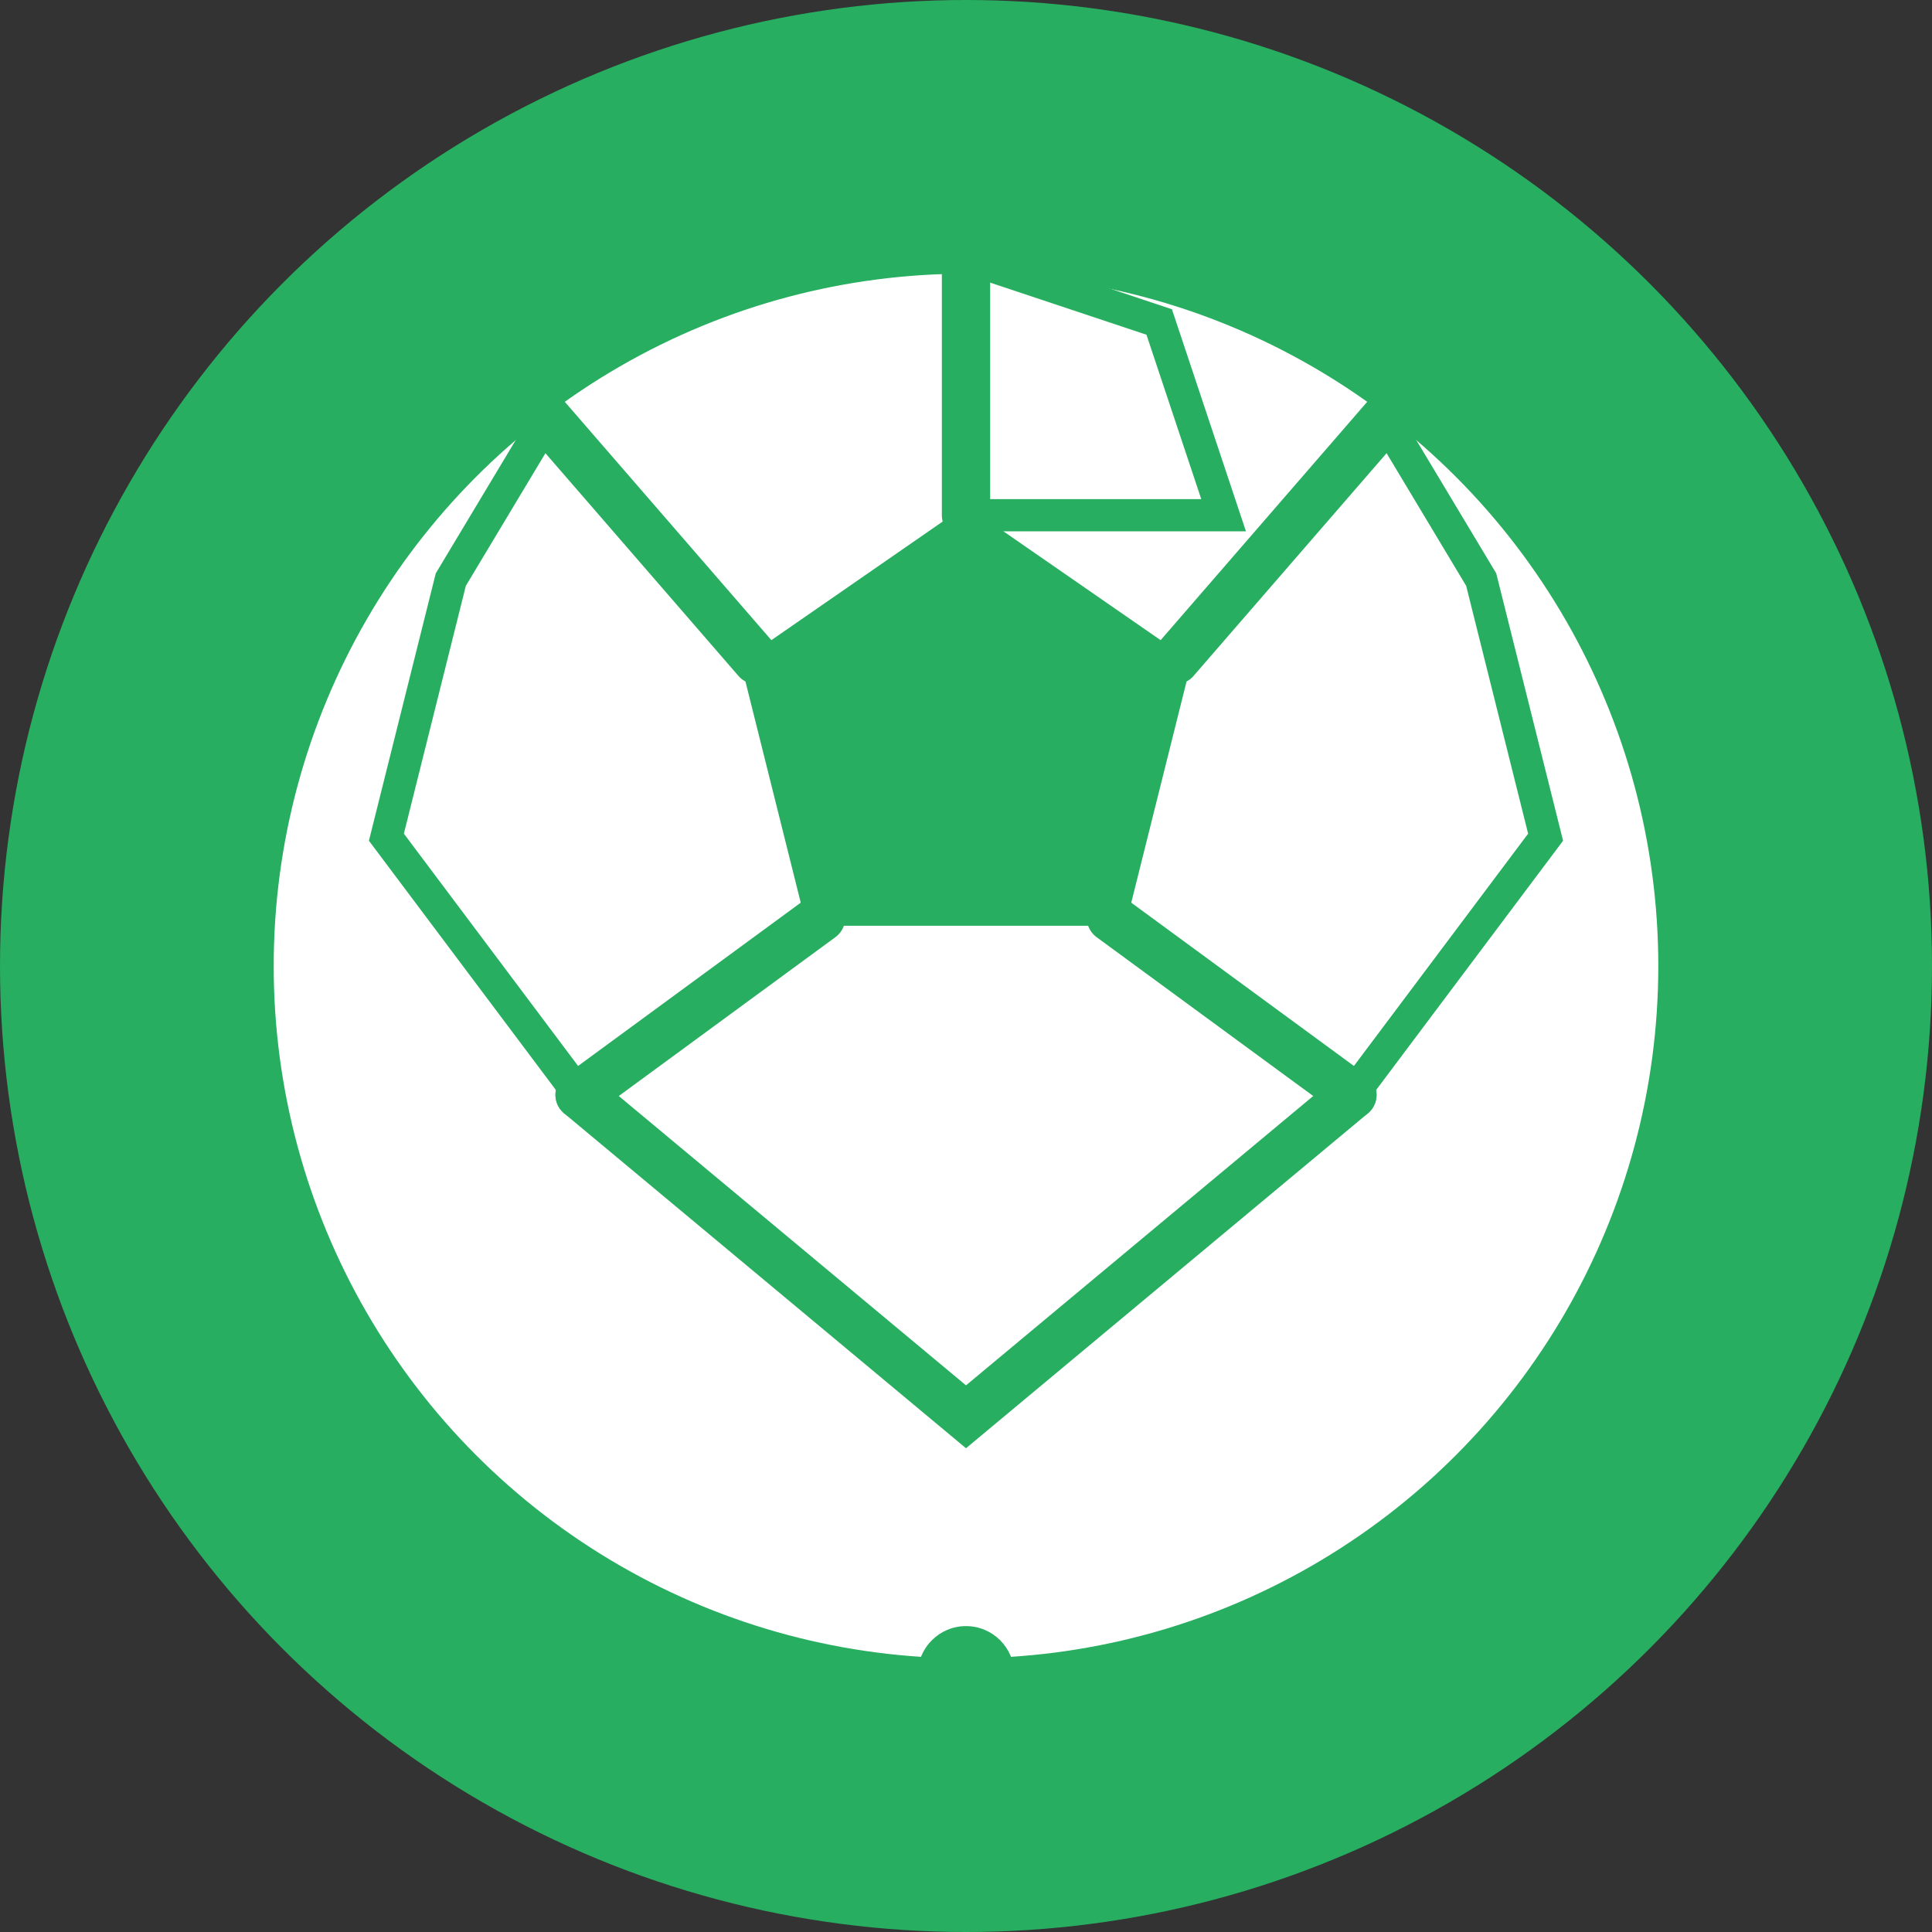 <svg
    xmlns="http://www.w3.org/2000/svg"
    width="180"
    height="180"
    viewBox="2 2 60 60"
    fill="none"
>
  <rect x="2" y="2" width="60" height="60" fill="#333333" stroke="none"/>
  <circle cx="32" cy="32" r="30" fill="#27AE60" />
  <circle cx="32" cy="32" r="22" fill="white" stroke="#27AE60" stroke-width="1" />
  <path d="M32 18L38.5 22.5L36.5 30.5L27.5 30.5L25.5 22.5Z" fill="#27AE60" stroke="#27AE60" stroke-width="0.5"/>
  <path d="M32 18L32 10" stroke="#27AE60" stroke-width="1.5" stroke-linecap="round" />
  <path d="M25.5 22.5L19 15" stroke="#27AE60" stroke-width="1.5" stroke-linecap="round" />
  <path d="M38.5 22.5L45 15" stroke="#27AE60" stroke-width="1.5" stroke-linecap="round" />
  <path d="M27.5 30.5L20 36" stroke="#27AE60" stroke-width="1.5" stroke-linecap="round" />
  <path d="M36.5 30.5L44 36" stroke="#27AE60" stroke-width="1.5" stroke-linecap="round" />
  <path d="M32 10L38 12L40 18L32 18" fill="none" stroke="#27AE60" stroke-width="1"/>
  <path d="M19 15L25.5 22.5L27.5 30.5L20 36L14 28L16 20Z" fill="none" stroke="#27AE60" stroke-width="1"/>
  <path d="M45 15L38.5 22.5L36.5 30.5L44 36L50 28L48 20Z" fill="none" stroke="#27AE60" stroke-width="1"/>
  <path d="M20 36L32 46L44 36" fill="none" stroke="#27AE60" stroke-width="1.5" stroke-linecap="round"/>
  <circle cx="32" cy="54" r="1.5" fill="#27AE60" />
  <circle cx="28" cy="56" r="1" fill="#27AE60" opacity="0.7" />
  <circle cx="36" cy="56" r="1" fill="#27AE60" opacity="0.7" />
</svg>
